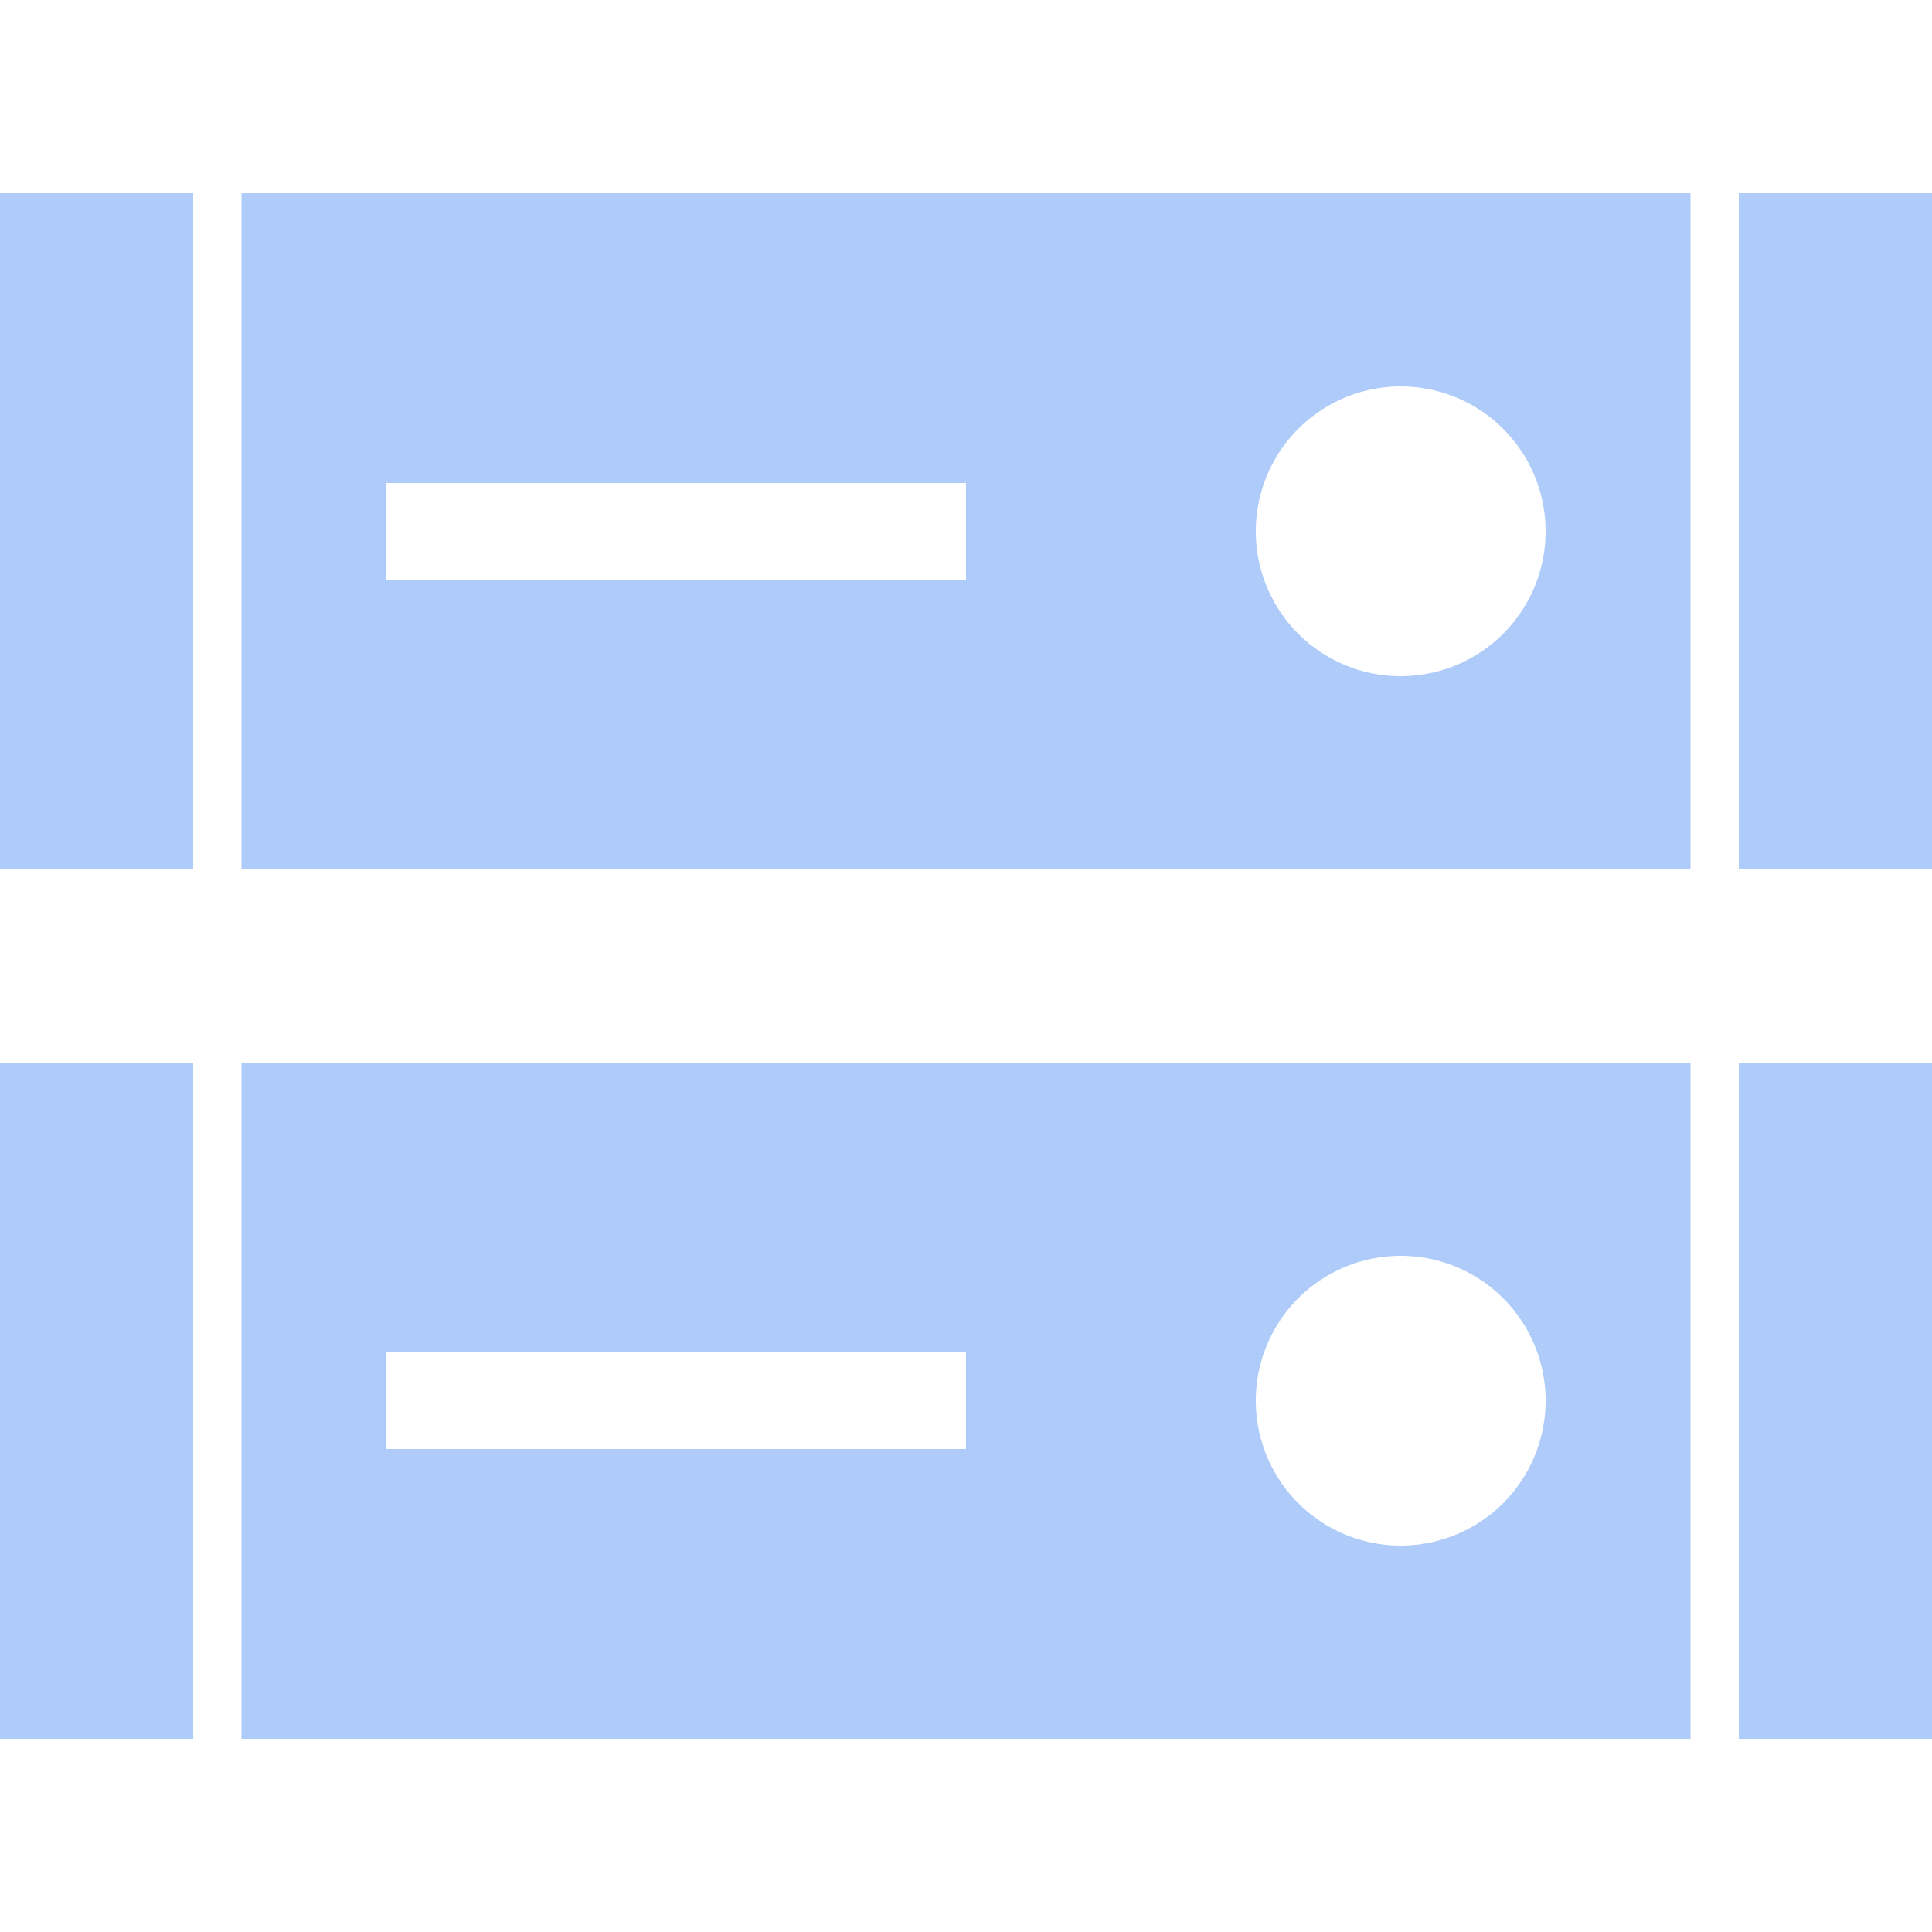 <svg role="img" viewBox="0 0 24 24" xmlns="http://www.w3.org/2000/svg"><style>path { fill: #AECBFA; }</style><title>Google Cloud Storage</title><path d="M24 2.4v8.4h-2.4V2.4H24zM0 10.8h2.4V2.4H0v8.4zm3-8.4h18v8.4H3V2.4zm12.6 4.2a1.8 1.8.0 103.6.0 1.8 1.8.0 00-3.6.0zm-10.8.6H12V6H4.8v1.2zm16.8 14.4H24v-8.4h-2.4v8.4zM0 21.6h2.4v-8.4H0v8.4zm3-8.4h18v8.4H3v-8.4zm12.6 4.2a1.8 1.8.0 103.6.0 1.8 1.8.0 00-3.6.0zM4.8 18H12v-1.2H4.8V18z"/></svg>